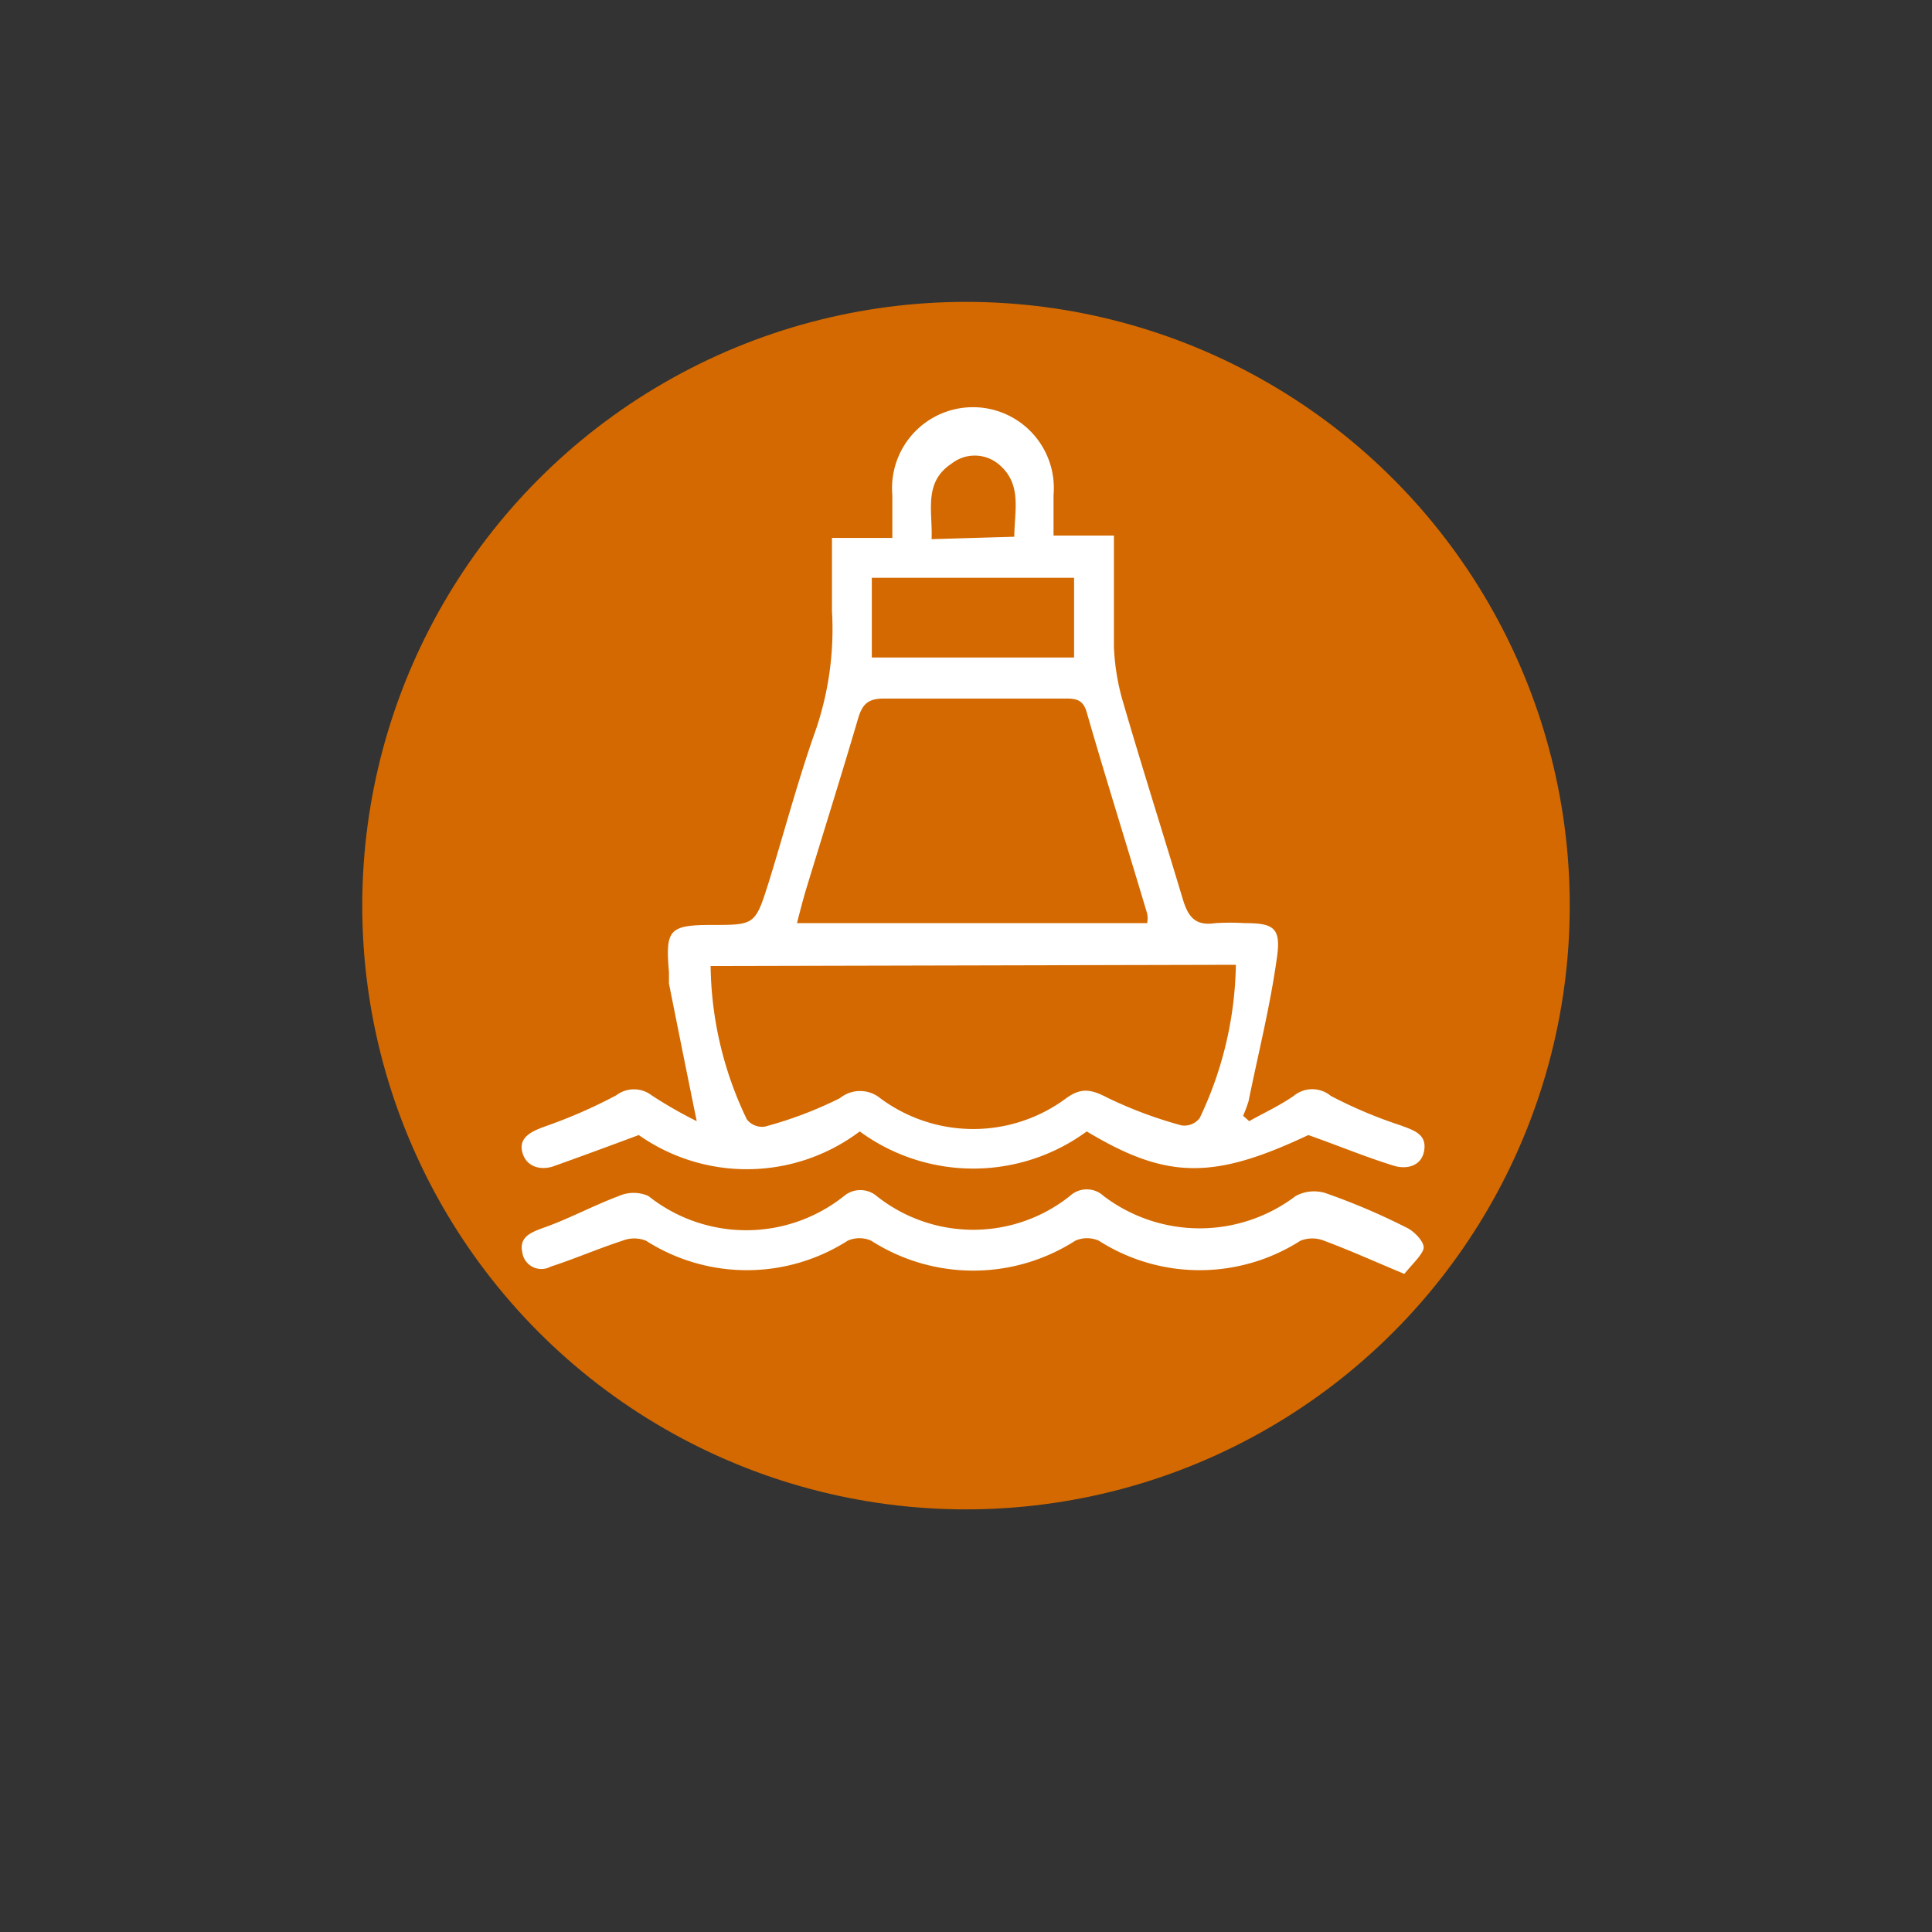 <svg xmlns="http://www.w3.org/2000/svg" viewBox="0 0 32 32"><rect x="0" y="0" width="32" height="32" fill="#333333" stroke="none"/><defs><style>.cls-1{fill:#d36900;}.cls-2{fill:#fff;}</style></defs><title>bouy</title><g id="Layer_2" data-name="Layer 2"><circle class="cls-1" cx="16" cy="15" r="10"/><path class="cls-2" d="M20.69,18.57c.25-.14.51-.26.74-.42a.48.48,0,0,1,.61,0,7.47,7.47,0,0,0,1.16.49c.21.08.43.14.39.41s-.3.33-.53.25c-.45-.14-.88-.32-1.39-.5-1.57.74-2.34.74-3.67-.06a3.18,3.18,0,0,1-3.76,0,3.11,3.11,0,0,1-3.66.06c-.51.19-1,.37-1.42.52-.22.07-.45,0-.51-.24s.15-.34.37-.42a8.4,8.4,0,0,0,1.19-.52.48.48,0,0,1,.58,0,7.18,7.18,0,0,0,.75.43c-.16-.78-.31-1.53-.46-2.28l0-.19c-.06-.7,0-.78.71-.78s.72,0,.94-.7.47-1.64.75-2.44a5.16,5.16,0,0,0,.3-2.06c0-.38,0-.77,0-1.21h1V8.2a1.34,1.34,0,1,1,2.67,0c0,.21,0,.42,0,.67h1c0,.64,0,1.24,0,1.84a3.76,3.76,0,0,0,.14.88c.32,1.1.67,2.2,1,3.3.09.3.21.45.54.4a4,4,0,0,1,.49,0c.48,0,.6.08.53.57-.11.8-.31,1.59-.47,2.38a2.34,2.34,0,0,1-.09.24ZM11.77,16a6,6,0,0,0,.6,2.54.32.32,0,0,0,.3.12,6.6,6.6,0,0,0,1.24-.47.53.53,0,0,1,.67,0,2.58,2.58,0,0,0,3.08,0c.26-.19.43-.14.7,0a7,7,0,0,0,1.21.45.32.32,0,0,0,.3-.12,6.11,6.11,0,0,0,.6-2.54ZM19,15.29a.39.39,0,0,0,0-.16c-.33-1.11-.68-2.22-1-3.33-.06-.22-.19-.23-.36-.23-1,0-2,0-3,0-.27,0-.36.1-.43.34-.27.92-.56,1.84-.84,2.76-.06.19-.11.39-.17.62Zm-4.56-4.4h3.35V9.57H14.44Zm2.36-2c0-.43.14-.88-.27-1.21a.62.62,0,0,0-.77,0c-.47.31-.31.79-.33,1.25Z"/><path class="cls-2" d="M23.26,21.1c-.48-.2-.9-.39-1.33-.55a.53.53,0,0,0-.39,0,3.1,3.1,0,0,1-3.34,0,.48.48,0,0,0-.39,0,3.13,3.13,0,0,1-3.38,0,.48.48,0,0,0-.39,0,3.1,3.1,0,0,1-3.34,0,.53.53,0,0,0-.39,0c-.4.13-.79.3-1.19.43a.32.32,0,0,1-.47-.24c-.05-.24.12-.32.34-.4.43-.15.83-.37,1.26-.53a.6.6,0,0,1,.49,0,2.6,2.6,0,0,0,3.24,0,.42.42,0,0,1,.54,0,2.57,2.57,0,0,0,3.2,0,.41.41,0,0,1,.56,0,2.63,2.63,0,0,0,3.18,0,.64.64,0,0,1,.49-.05,10.89,10.89,0,0,1,1.36.58c.12.06.28.23.27.33S23.39,20.94,23.26,21.1Z"/></g></svg>